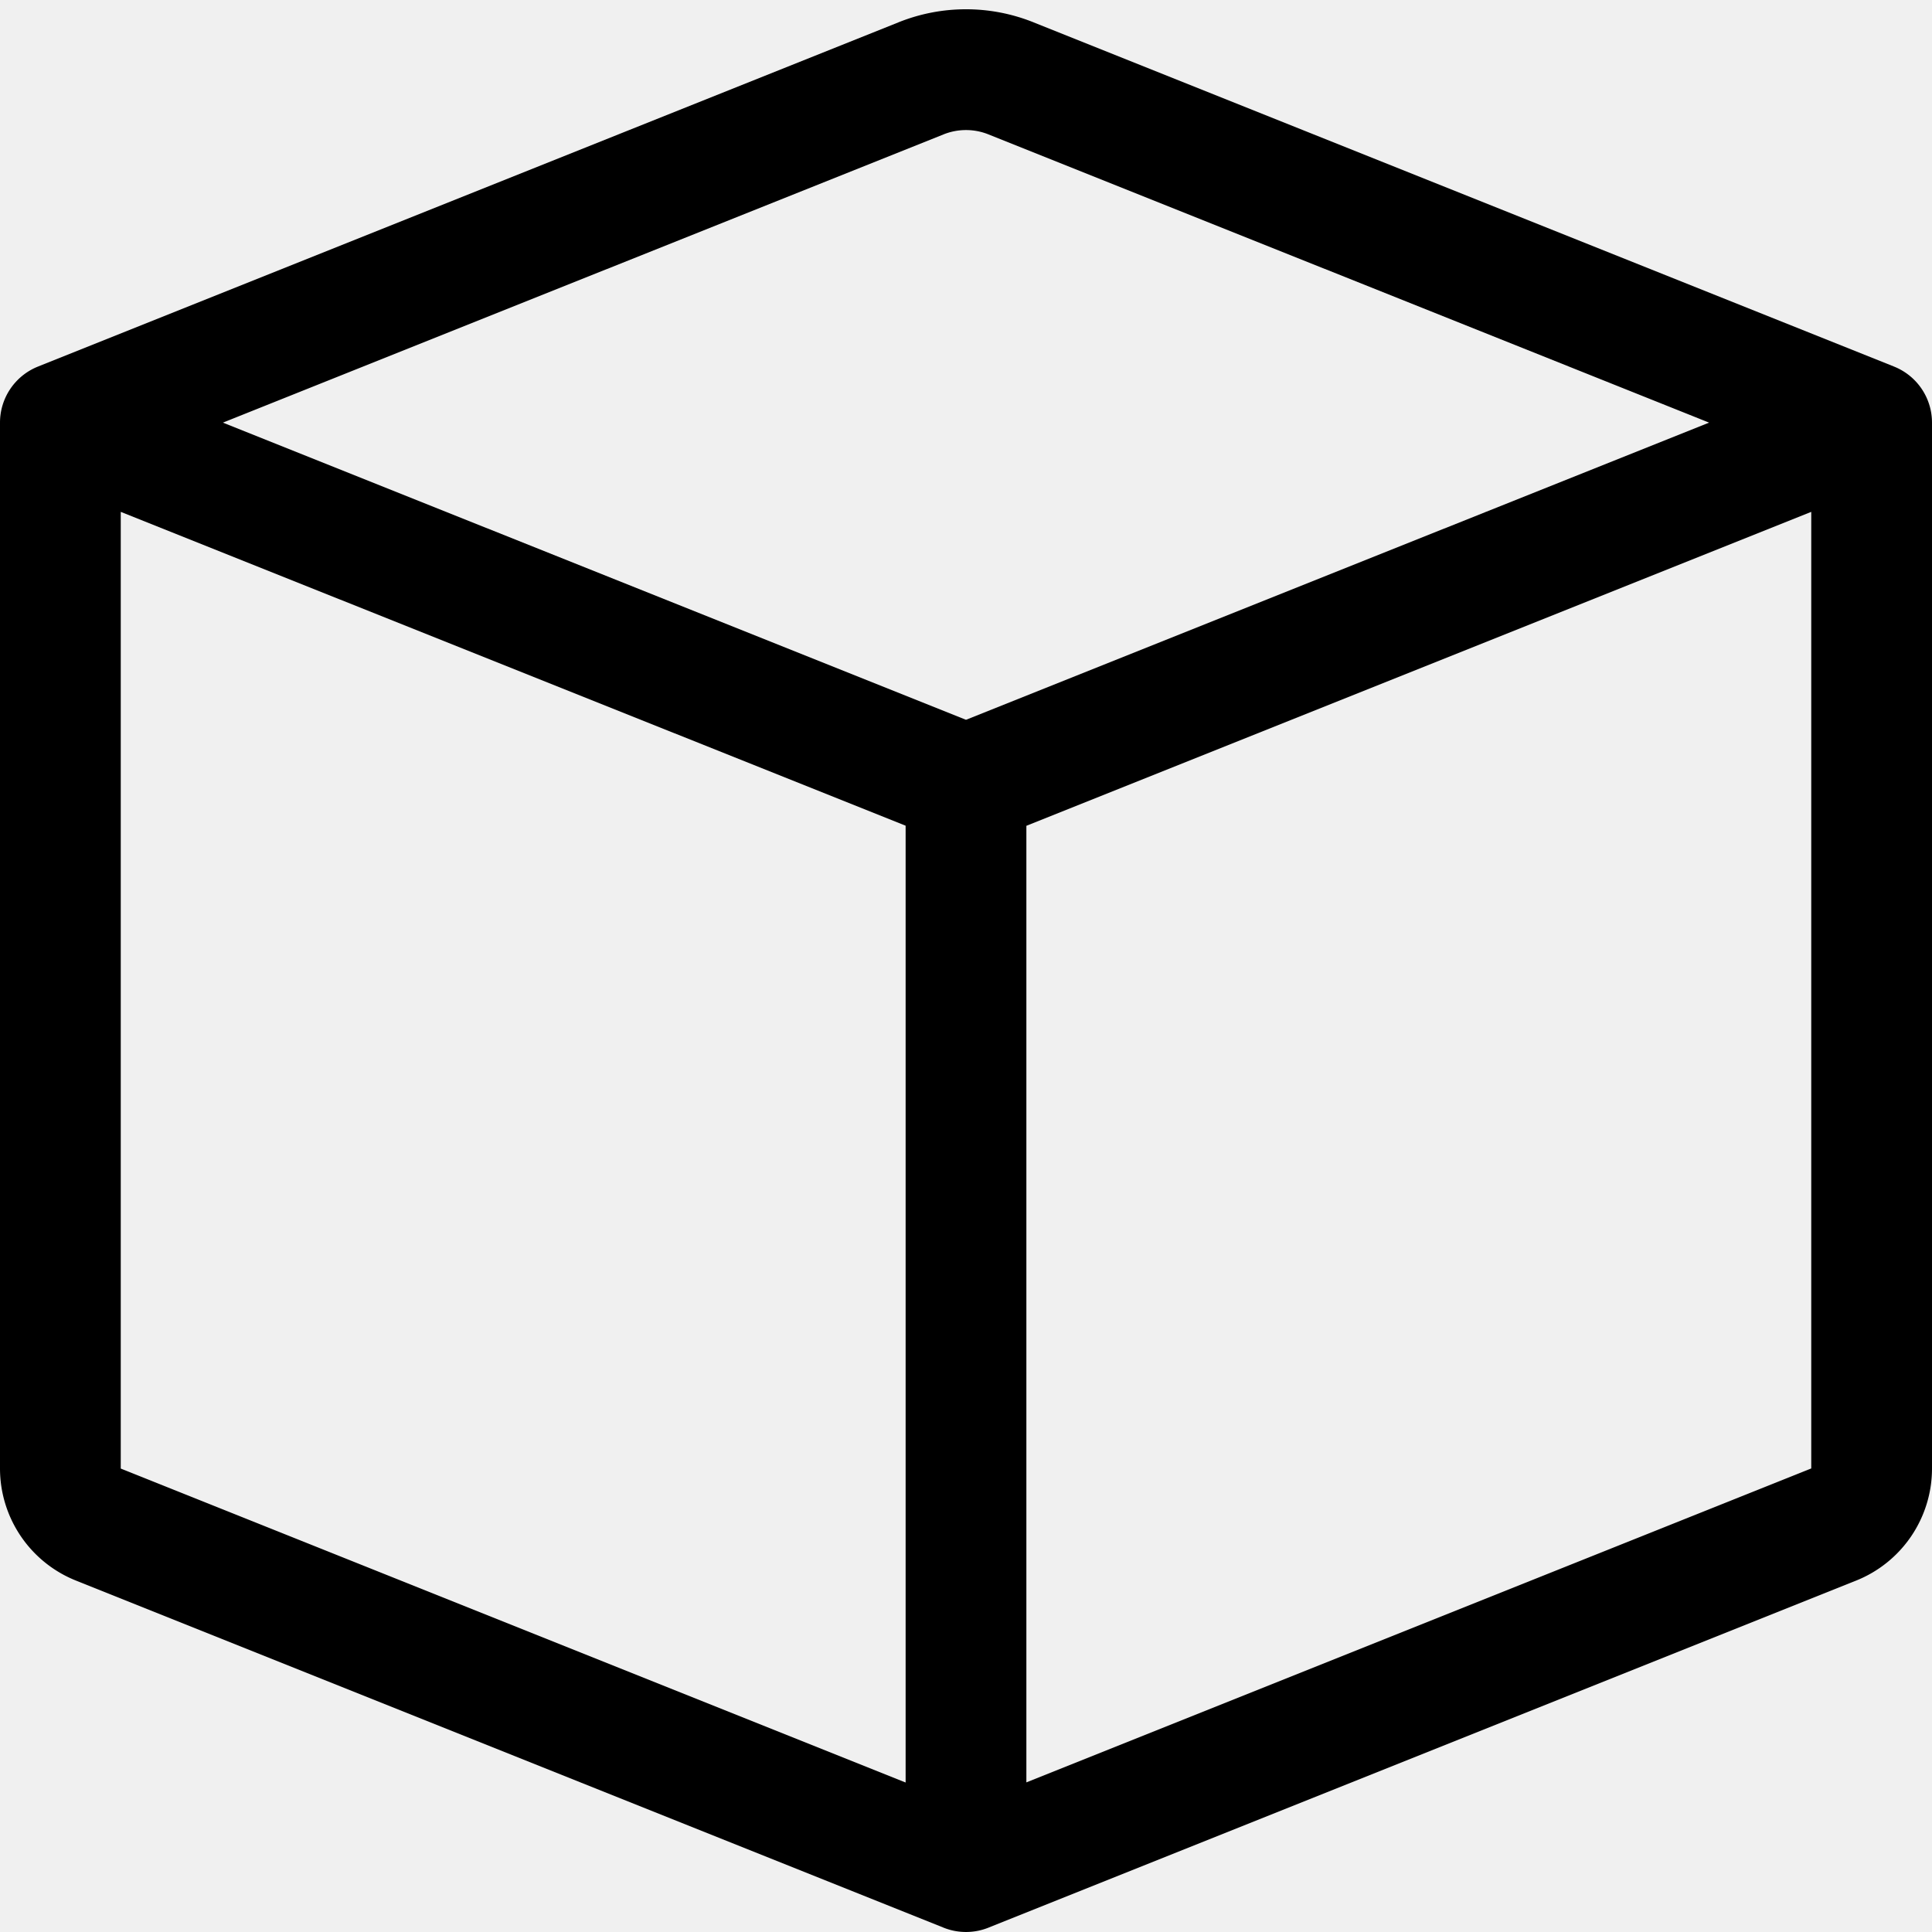 <svg xmlns="http://www.w3.org/2000/svg" width="64" height="64" viewBox="0 0 64 64">
        <rect width="64" height="64" fill="#f0f0f0"/>
        <g fill="#333333">
            <svg xmlns="http://www.w3.org/2000/svg" width="64" height="64" fill="currentColor" viewBox="0 0 16 16"><path d="M8.186 1.113a.5.5 0 0 0-.372 0L1.846 3.5 8 5.961 14.154 3.5 8.186 1.113zM15 4.239l-6.5 2.6v7.922l6.5-2.6V4.24zM7.5 14.762V6.838L1 4.239v7.923l6.5 2.6zM7.443.184a1.5 1.5 0 0 1 1.114 0l7.129 2.852A.5.5 0 0 1 16 3.5v8.662a1 1 0 0 1-.629.928l-7.185 2.874a.5.5 0 0 1-.372 0L.63 13.09a1 1 0 0 1-.63-.928V3.5a.5.5 0 0 1 .314-.464L7.443.184z"/></svg>
        </g>
    </svg>